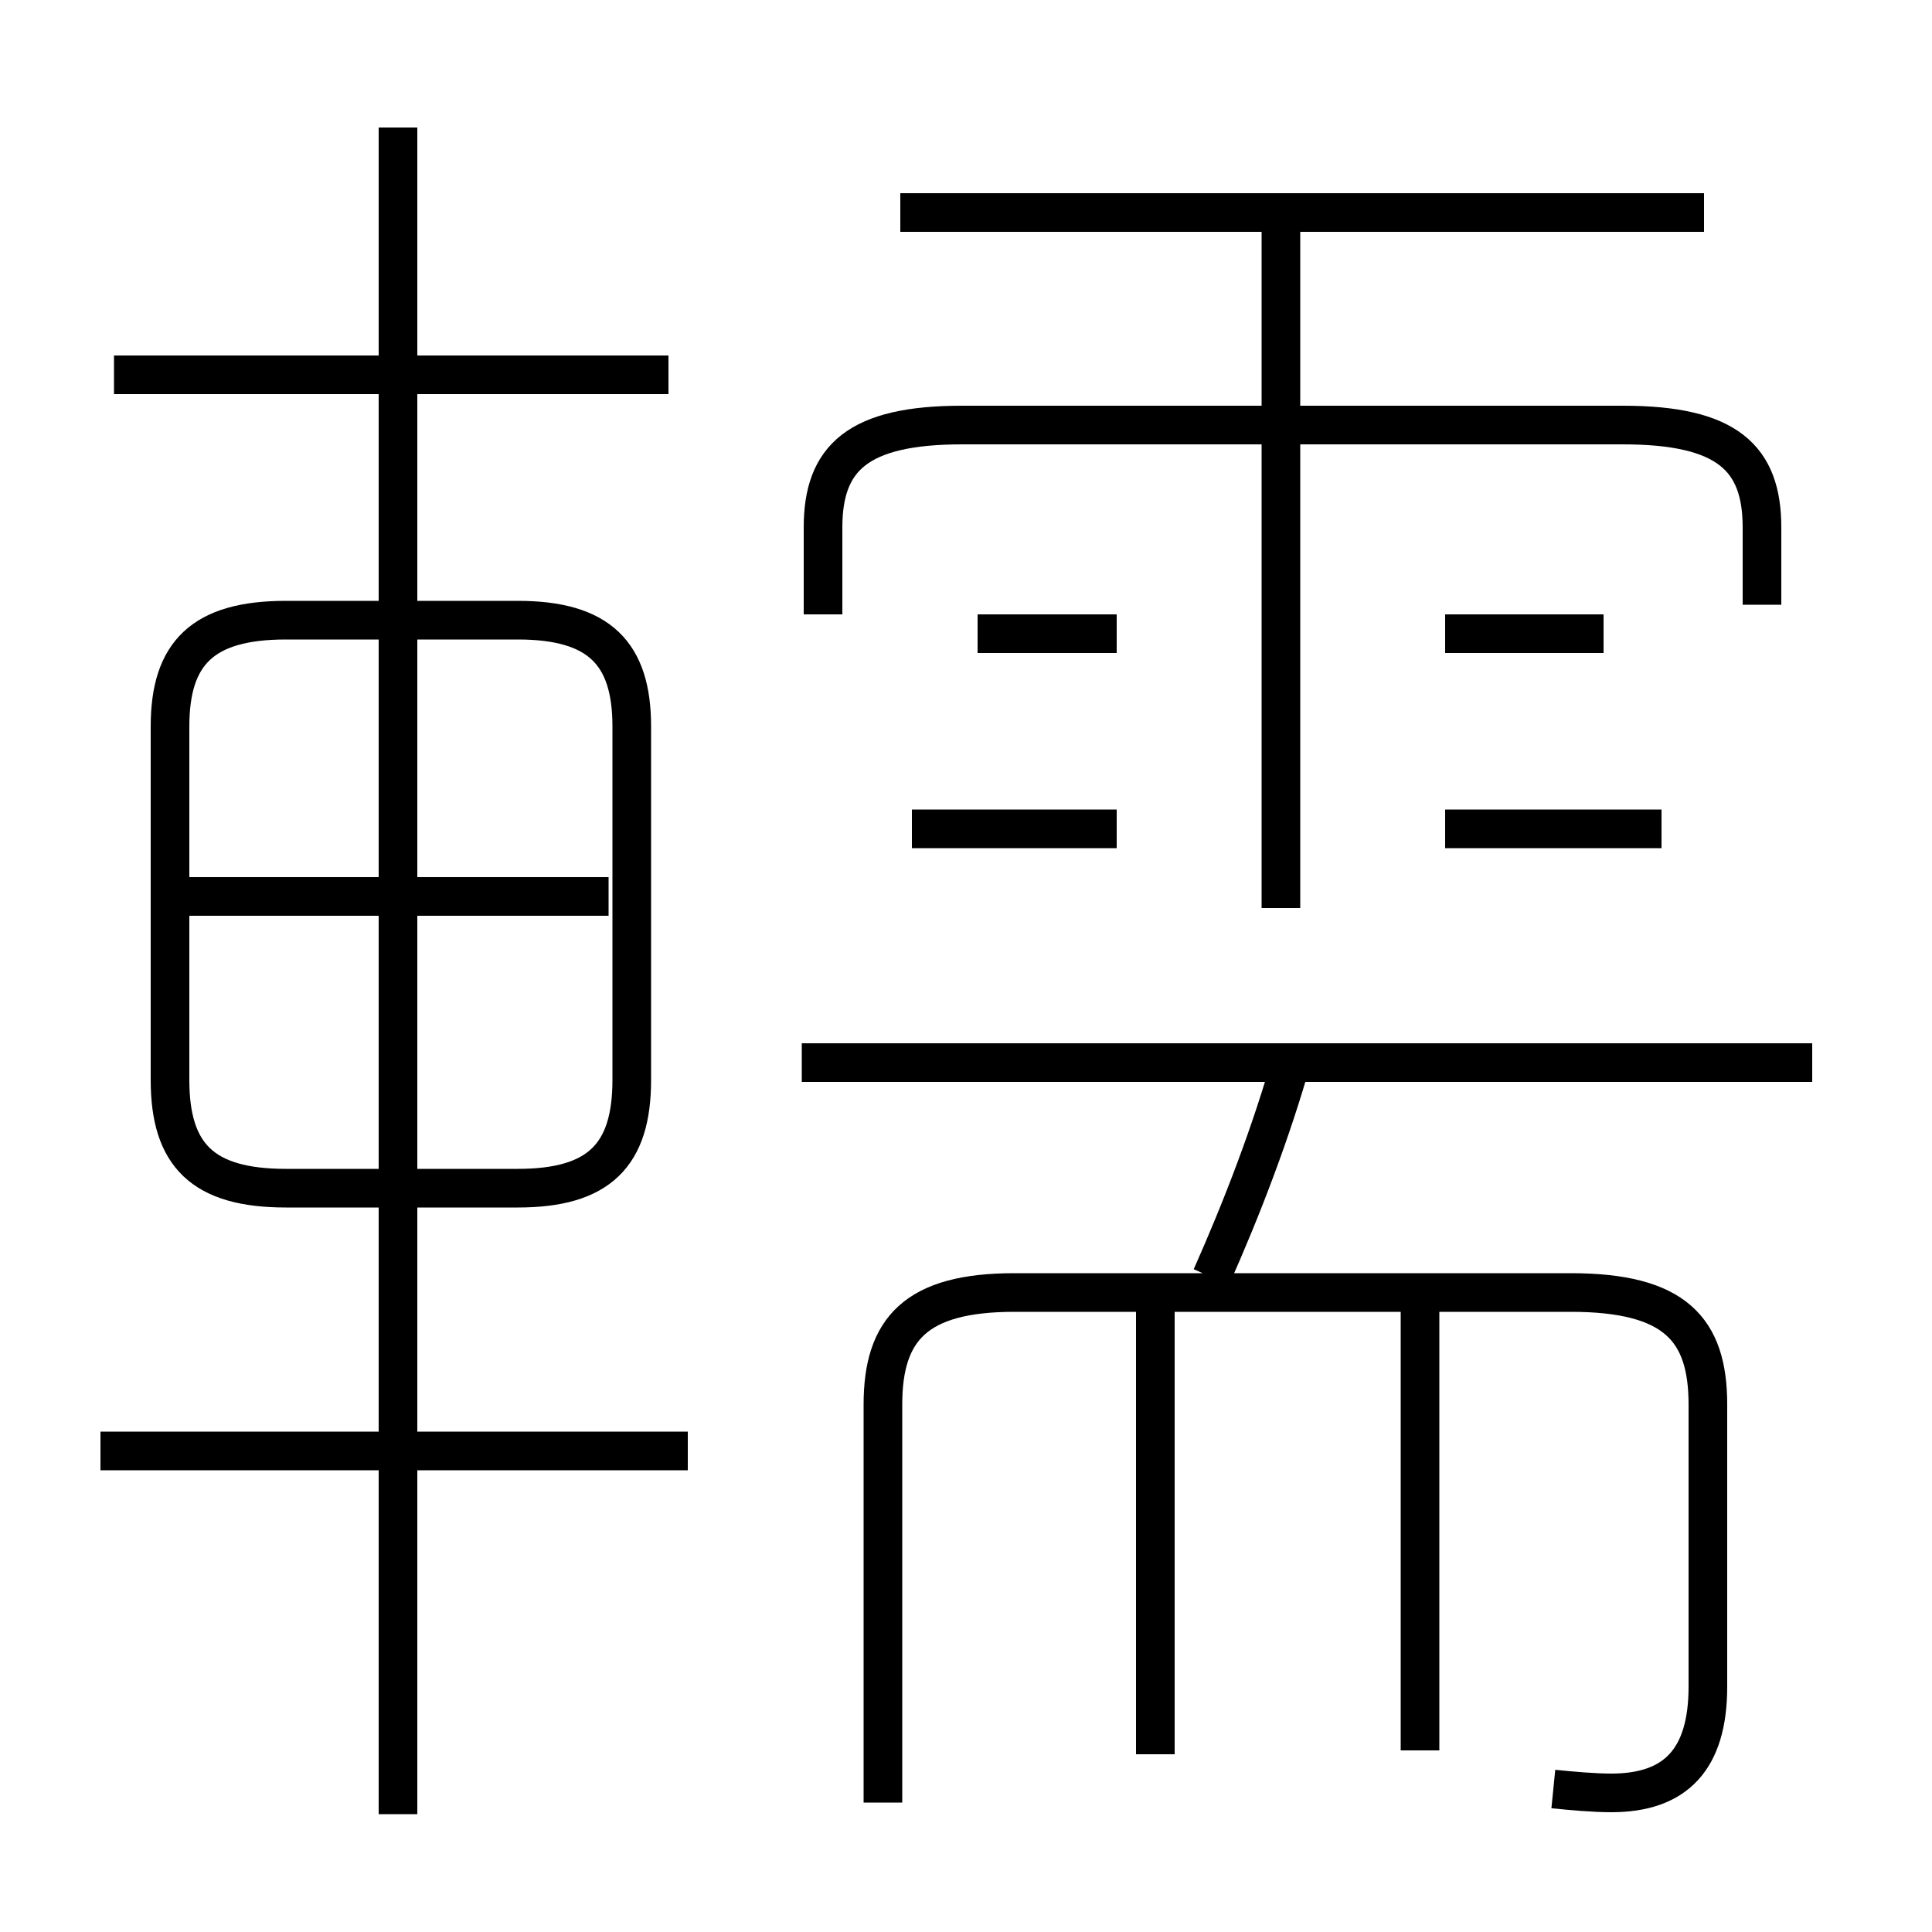 <?xml version='1.0' encoding='utf8'?>
<svg viewBox="0.0 -6.0 50.0 50.0" version="1.1" xmlns="http://www.w3.org/2000/svg">
<rect x="0.0" y="-6.0" width="50.0" height="50.0" fill="#808080" stroke="none"/>
<rect x="-1000" y="-1000" width="2000" height="2000" stroke="white" fill="white"/>
<g style="fill:white;stroke:#000000;  stroke-width:1">
<path d="M 40.2 2.3 C 40.7 2.35 41.25 2.4 41.7 2.4 C 43.35 2.4 44.2 1.55 44.2 -0.35 L 44.2 -7.65 C 44.2 -9.6 43.35 -10.55 40.65 -10.55 L 26.25 -10.55 C 23.7 -10.55 22.85 -9.6 22.85 -7.65 L 22.85 2.65 M 17.8 -6.45 L 2.6 -6.45 M 10.3 2.95 L 10.3 -40.7 M 16.35 -16.05 L 16.35 -25.2 C 16.35 -27.1 15.5 -27.95 13.4 -27.95 L 7.4 -27.95 C 5.25 -27.95 4.4 -27.1 4.4 -25.2 L 4.4 -16.05 C 4.4 -14.1 5.25 -13.25 7.4 -13.25 L 13.4 -13.25 C 15.5 -13.25 16.35 -14.1 16.35 -16.05 Z M 15.75 -20.8 L 4.9 -20.8 M 29.9 1.4 L 29.9 -10.2 M 36.75 1.3 L 36.75 -10.2 M 17.3 -34.3 L 2.95 -34.3 M 31.35 -10.95 C 32.15 -12.75 32.9 -14.7 33.45 -16.65 M 28.9 -22.55 L 23.6 -22.55 M 46.9 -16.5 L 20.75 -16.5 M 28.9 -27.6 L 25.3 -27.6 M 33.15 -20.5 L 33.15 -38.35 M 43.0 -22.55 L 37.4 -22.55 M 45.6 -28.35 L 45.6 -30.35 C 45.6 -32.15 44.7 -33.0 42.0 -33.0 L 24.9 -33.0 C 22.2 -33.0 21.3 -32.15 21.3 -30.35 L 21.3 -28.1 M 41.5 -27.6 L 37.4 -27.6 M 44.1 -38.5 L 23.3 -38.5" transform="translate(0.0 38.0)" />
</g>
</svg>
